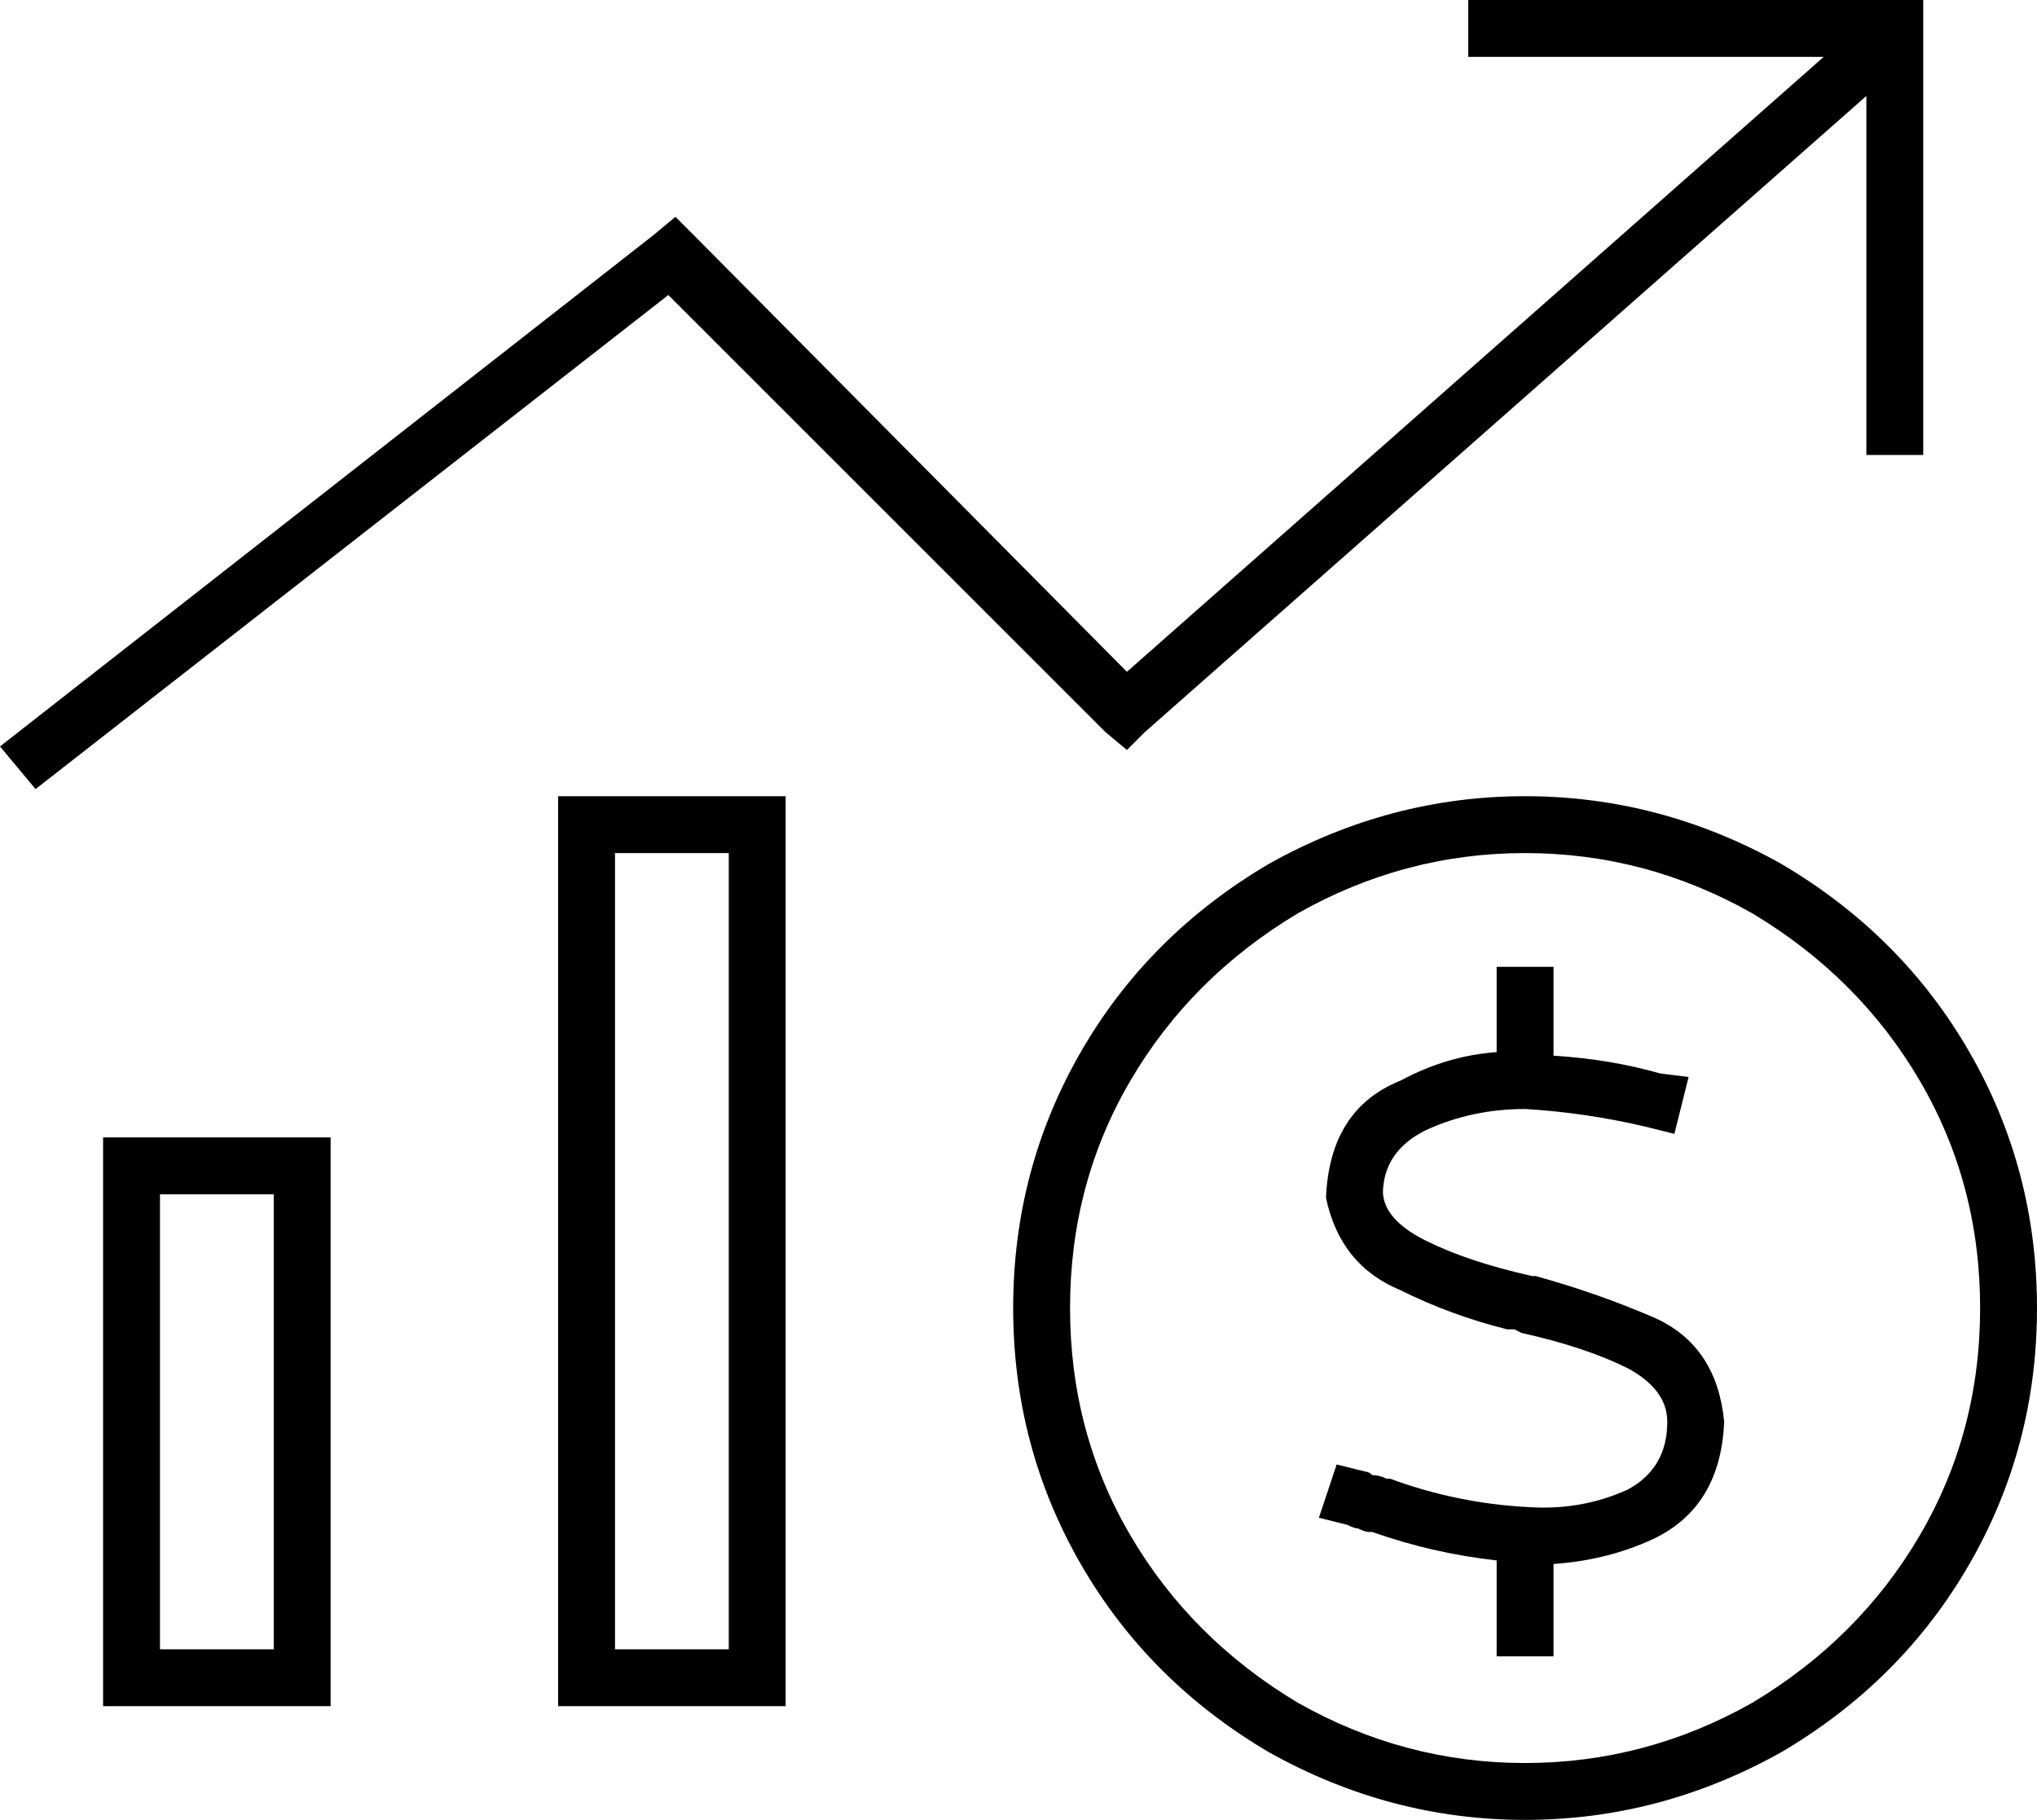 <svg xmlns="http://www.w3.org/2000/svg" viewBox="0 0 573 512">
  <path d="M 421 0 L 413 0 L 421 0 L 413 0 L 413 16 L 413 16 L 421 16 L 513 16 L 317 189 L 317 189 L 195 66 L 195 66 L 190 61 L 190 61 L 184 66 L 184 66 L 0 210 L 0 210 L 10 222 L 10 222 L 188 83 L 188 83 L 311 206 L 311 206 L 317 211 L 317 211 L 322 206 L 322 206 L 525 27 L 525 27 L 525 120 L 525 120 L 525 128 L 525 128 L 541 128 L 541 128 L 541 120 L 541 120 L 541 8 L 541 8 L 541 0 L 541 0 L 533 0 L 421 0 Z M 205 240 L 205 464 L 205 240 L 205 464 L 173 464 L 173 464 L 173 240 L 173 240 L 205 240 L 205 240 Z M 173 224 L 157 224 L 173 224 L 157 224 L 157 240 L 157 240 L 157 464 L 157 464 L 157 480 L 157 480 L 173 480 L 221 480 L 221 464 L 221 464 L 221 240 L 221 240 L 221 224 L 221 224 L 205 224 L 173 224 Z M 77 336 L 77 464 L 77 336 L 77 464 L 45 464 L 45 464 L 45 336 L 45 336 L 77 336 L 77 336 Z M 45 320 L 29 320 L 45 320 L 29 320 L 29 336 L 29 336 L 29 464 L 29 464 L 29 480 L 29 480 L 45 480 L 93 480 L 93 464 L 93 464 L 93 336 L 93 336 L 93 320 L 93 320 L 77 320 L 45 320 Z M 301 368 Q 301 333 318 304 L 318 304 L 318 304 Q 335 275 365 257 Q 395 240 429 240 Q 463 240 493 257 Q 523 275 540 304 Q 557 333 557 368 Q 557 403 540 432 Q 523 461 493 479 Q 463 496 429 496 Q 395 496 365 479 Q 335 461 318 432 Q 301 403 301 368 L 301 368 Z M 573 368 Q 573 329 554 296 L 554 296 L 554 296 Q 535 263 501 243 Q 467 224 429 224 Q 391 224 357 243 Q 323 263 304 296 Q 285 329 285 368 Q 285 407 304 440 Q 323 473 357 493 Q 391 512 429 512 Q 467 512 501 493 Q 535 473 554 440 Q 573 407 573 368 L 573 368 Z M 389 336 Q 389 324 401 318 Q 414 312 429 312 Q 446 313 463 317 L 471 319 L 471 319 L 475 303 L 475 303 L 467 302 L 467 302 Q 453 298 437 297 L 437 280 L 437 280 L 437 272 L 437 272 L 421 272 L 421 272 L 421 280 L 421 280 L 421 296 L 421 296 Q 407 297 394 304 Q 374 312 373 337 Q 377 356 394 363 Q 408 370 424 374 Q 425 374 426 374 L 428 375 L 428 375 Q 446 379 458 385 Q 469 391 469 400 Q 469 413 458 419 Q 445 425 430 424 Q 410 423 391 416 Q 390 416 390 416 Q 390 416 390 416 Q 390 416 390 416 Q 390 416 390 416 Q 390 416 390 416 Q 388 415 386 415 Q 385 414 384 414 L 376 412 L 376 412 L 371 427 L 371 427 L 379 429 L 379 429 Q 381 430 382 430 Q 384 431 385 431 Q 385 431 385 431 Q 386 431 386 431 Q 403 437 421 439 L 421 458 L 421 458 L 421 466 L 421 466 L 437 466 L 437 466 L 437 458 L 437 458 L 437 440 L 437 440 Q 452 439 465 433 Q 484 424 485 400 Q 483 379 466 371 Q 450 364 432 359 L 431 359 L 431 359 Q 413 355 401 349 Q 389 343 389 335 L 389 336 Z" />
</svg>